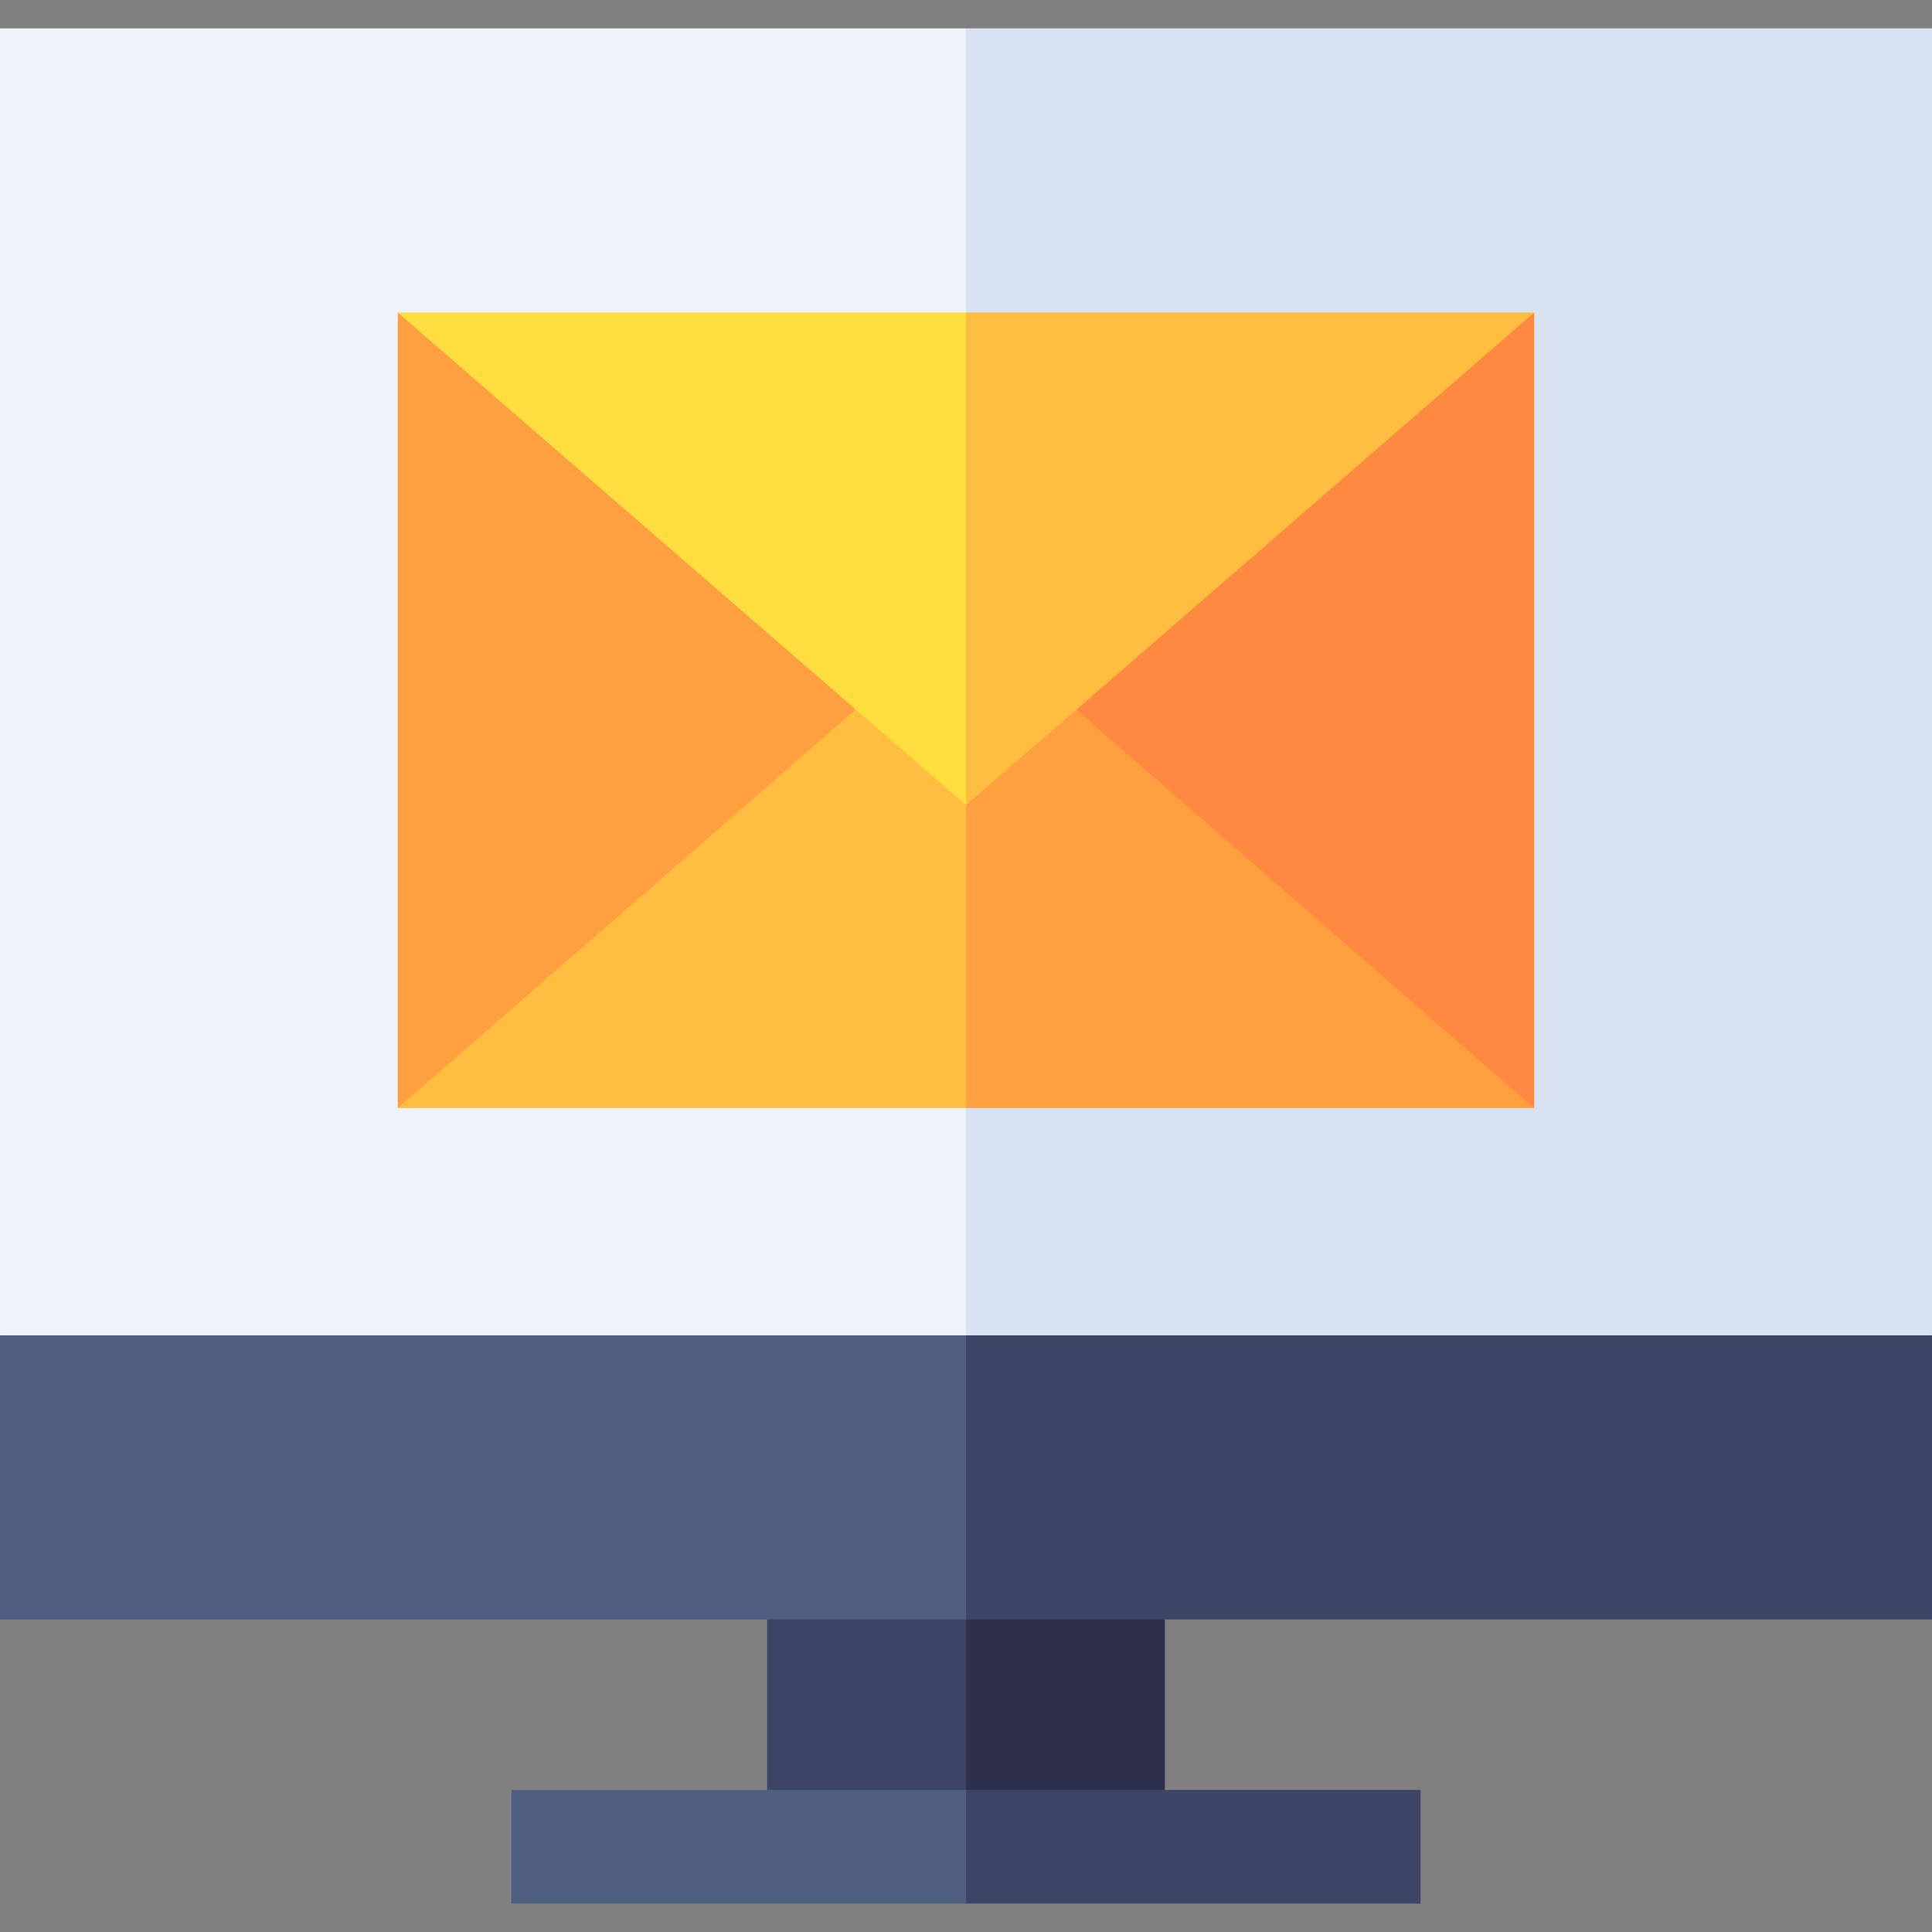 <svg id="Layer_1" enable-background="new 0 0 512 512" height="512" viewBox="0 0 512 512" width="512" xmlns="http://www.w3.org/2000/svg"><rect x="0" y="0" width="512" height="512" fill="#808080" stroke="none"/><g id="XMLID_2083_"><g id="XMLID_2084_"><path id="XMLID_9_" d="m203.294 474.353 26.353 10.039 26.353-10.039 10.039-22.588-10.039-22.589-26.353-10.039-26.353 10.039z" fill="#3d4566"/><path id="XMLID_10_" d="m308.706 429.176-26.353-10.039-26.353 10.039v22.588 22.588l26.353 10.039 26.353-10.039z" fill="#2e2e4d"/><path id="XMLID_2_" d="m0 353.882 128 10.039 128-10.039 10.039-173.176-10.039-173.177h-256z" fill="#edf3f9"/><path id="XMLID_3_" d="m512 7.529h-256v173.176 173.176l128 10.039 128-10.039z" fill="#d8e2f0"/><path id="XMLID_4_" d="m256 429.176 10.039-37.647-10.039-37.647h-256v75.294z" fill="#4d5e80"/><path id="XMLID_8_" d="m512 353.882h-256v75.294h128 128z" fill="#3d4566"/><path id="XMLID_12_" d="m135.529 474.353v30.118h120.471l10.039-15.059-10.039-15.059z" fill="#4d5e80"/><path id="XMLID_11_" d="m376.471 474.353h-120.471v30.118h120.471z" fill="#3d4566"/></g><g id="XMLID_2103_"><path id="XMLID_2106_" d="m105.412 82.824v210.824l66.593-42.165 54.782-63.465-49.093-56.671z" fill="#ff9f40"/><path id="XMLID_2109_" d="m406.588 293.647v-105.412-105.411l-68.267 42.165-53.057 63.074 57.407 59.07z" fill="#ff8940"/><path id="XMLID_7_" d="m256 293.647 10.039-40.157-10.039-40.157-9.705-21.752-19.508-3.564-121.375 105.63z" fill="#ffbe40"/><path id="XMLID_1_" d="m406.588 293.647-121.324-105.584-19.225 5.025-10.039 20.245v80.314z" fill="#ff9f40"/><path id="XMLID_6_" d="m256 213.333 10.039-65.255-10.039-65.254h-75.294-75.294l121.375 105.194z" fill="#ffdf40"/><path id="XMLID_5_" d="m285.264 188.063 121.324-105.239h-75.294-75.294v130.51z" fill="#ffbe40"/></g></g></svg>